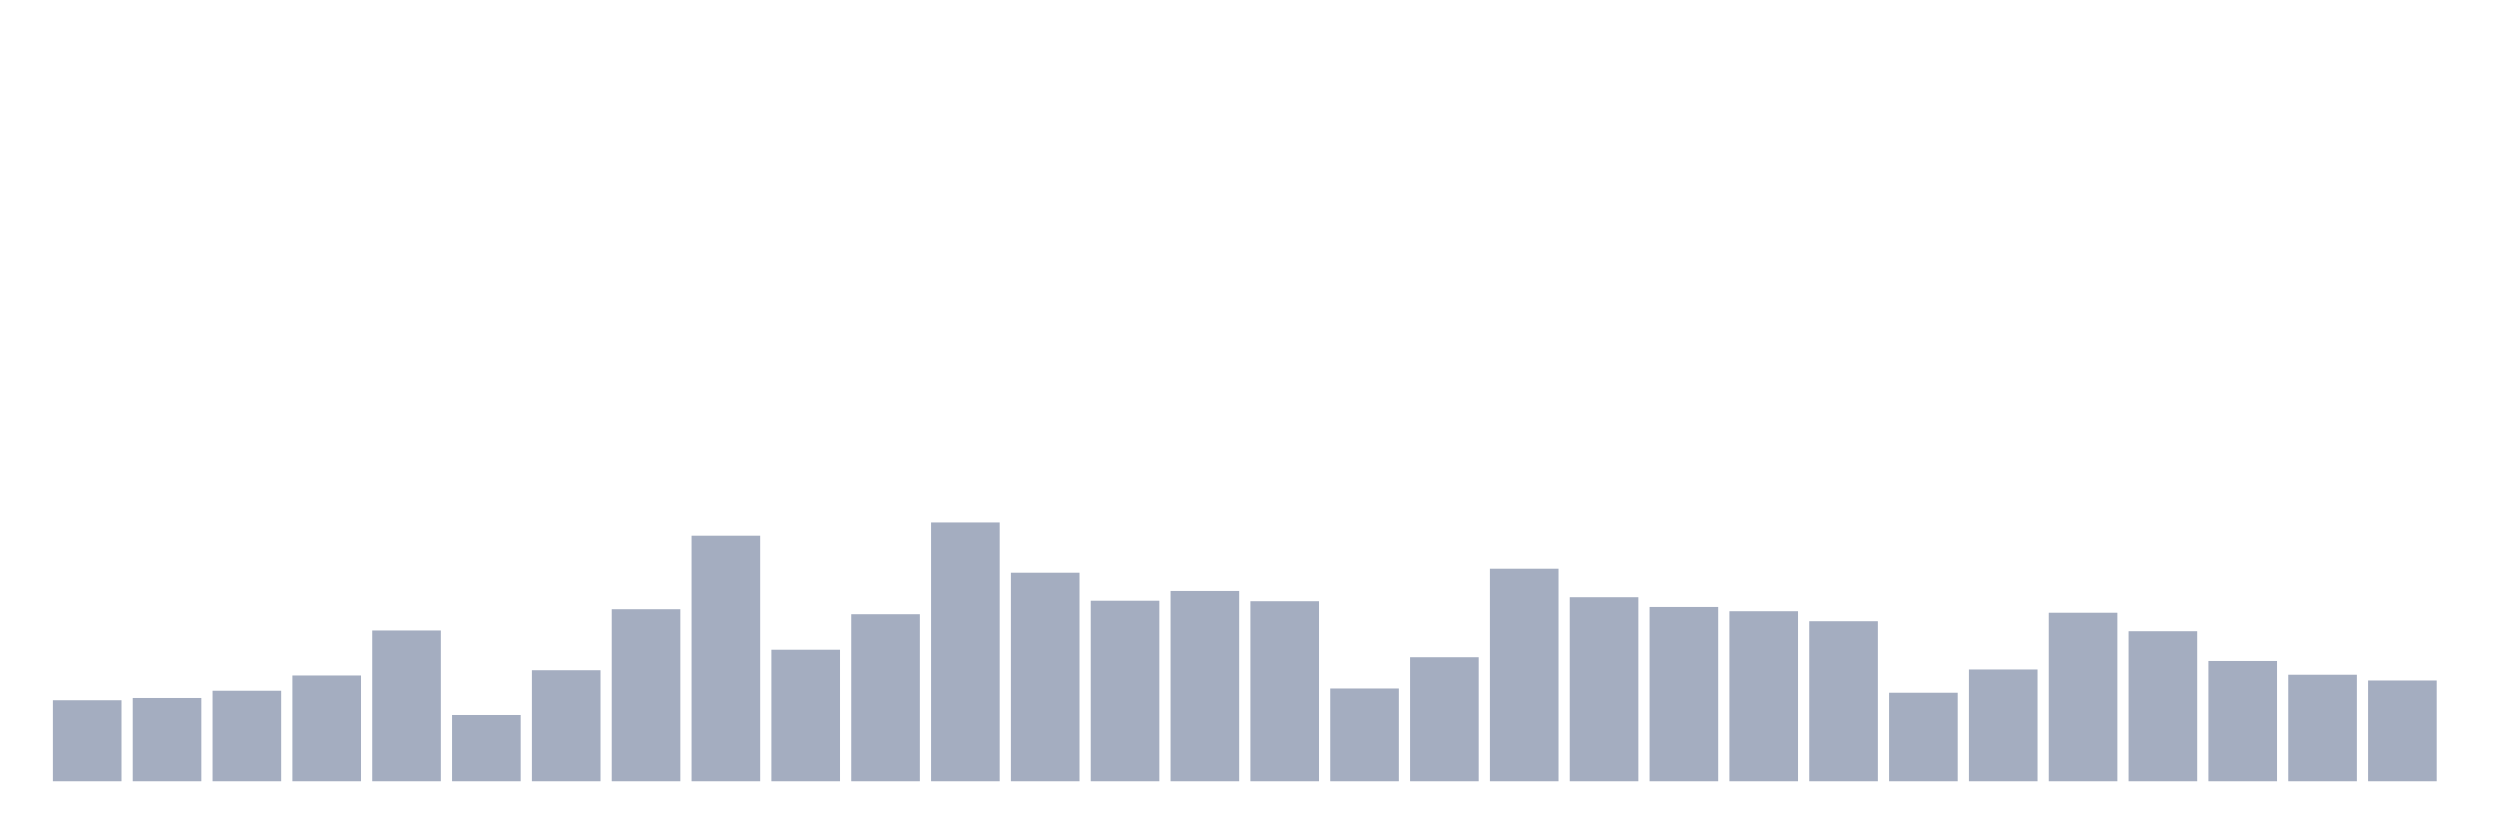 <svg xmlns="http://www.w3.org/2000/svg" viewBox="0 0 480 160"><g transform="translate(10,10)"><rect class="bar" x="0.153" width="13.175" y="124.444" height="15.556" fill="rgb(164,173,192)"></rect><rect class="bar" x="15.482" width="13.175" y="124.012" height="15.988" fill="rgb(164,173,192)"></rect><rect class="bar" x="30.81" width="13.175" y="122.62" height="17.38" fill="rgb(164,173,192)"></rect><rect class="bar" x="46.138" width="13.175" y="119.691" height="20.309" fill="rgb(164,173,192)"></rect><rect class="bar" x="61.466" width="13.175" y="111.049" height="28.951" fill="rgb(164,173,192)"></rect><rect class="bar" x="76.794" width="13.175" y="127.277" height="12.723" fill="rgb(164,173,192)"></rect><rect class="bar" x="92.123" width="13.175" y="118.683" height="21.317" fill="rgb(164,173,192)"></rect><rect class="bar" x="107.451" width="13.175" y="106.968" height="33.032" fill="rgb(164,173,192)"></rect><rect class="bar" x="122.779" width="13.175" y="92.853" height="47.147" fill="rgb(164,173,192)"></rect><rect class="bar" x="138.107" width="13.175" y="114.746" height="25.254" fill="rgb(164,173,192)"></rect><rect class="bar" x="153.436" width="13.175" y="107.929" height="32.071" fill="rgb(164,173,192)"></rect><rect class="bar" x="168.764" width="13.175" y="90.309" height="49.691" fill="rgb(164,173,192)"></rect><rect class="bar" x="184.092" width="13.175" y="99.959" height="40.041" fill="rgb(164,173,192)"></rect><rect class="bar" x="199.42" width="13.175" y="105.336" height="34.664" fill="rgb(164,173,192)"></rect><rect class="bar" x="214.748" width="13.175" y="103.464" height="36.536" fill="rgb(164,173,192)"></rect><rect class="bar" x="230.077" width="13.175" y="105.432" height="34.568" fill="rgb(164,173,192)"></rect><rect class="bar" x="245.405" width="13.175" y="122.188" height="17.812" fill="rgb(164,173,192)"></rect><rect class="bar" x="260.733" width="13.175" y="116.187" height="23.813" fill="rgb(164,173,192)"></rect><rect class="bar" x="276.061" width="13.175" y="99.191" height="40.809" fill="rgb(164,173,192)"></rect><rect class="bar" x="291.39" width="13.175" y="104.664" height="35.336" fill="rgb(164,173,192)"></rect><rect class="bar" x="306.718" width="13.175" y="106.536" height="33.464" fill="rgb(164,173,192)"></rect><rect class="bar" x="322.046" width="13.175" y="107.353" height="32.647" fill="rgb(164,173,192)"></rect><rect class="bar" x="337.374" width="13.175" y="109.273" height="30.727" fill="rgb(164,173,192)"></rect><rect class="bar" x="352.702" width="13.175" y="123.004" height="16.996" fill="rgb(164,173,192)"></rect><rect class="bar" x="368.031" width="13.175" y="118.539" height="21.461" fill="rgb(164,173,192)"></rect><rect class="bar" x="383.359" width="13.175" y="107.641" height="32.359" fill="rgb(164,173,192)"></rect><rect class="bar" x="398.687" width="13.175" y="111.193" height="28.807" fill="rgb(164,173,192)"></rect><rect class="bar" x="414.015" width="13.175" y="116.907" height="23.093" fill="rgb(164,173,192)"></rect><rect class="bar" x="429.344" width="13.175" y="119.547" height="20.453" fill="rgb(164,173,192)"></rect><rect class="bar" x="444.672" width="13.175" y="120.652" height="19.348" fill="rgb(164,173,192)"></rect></g></svg>